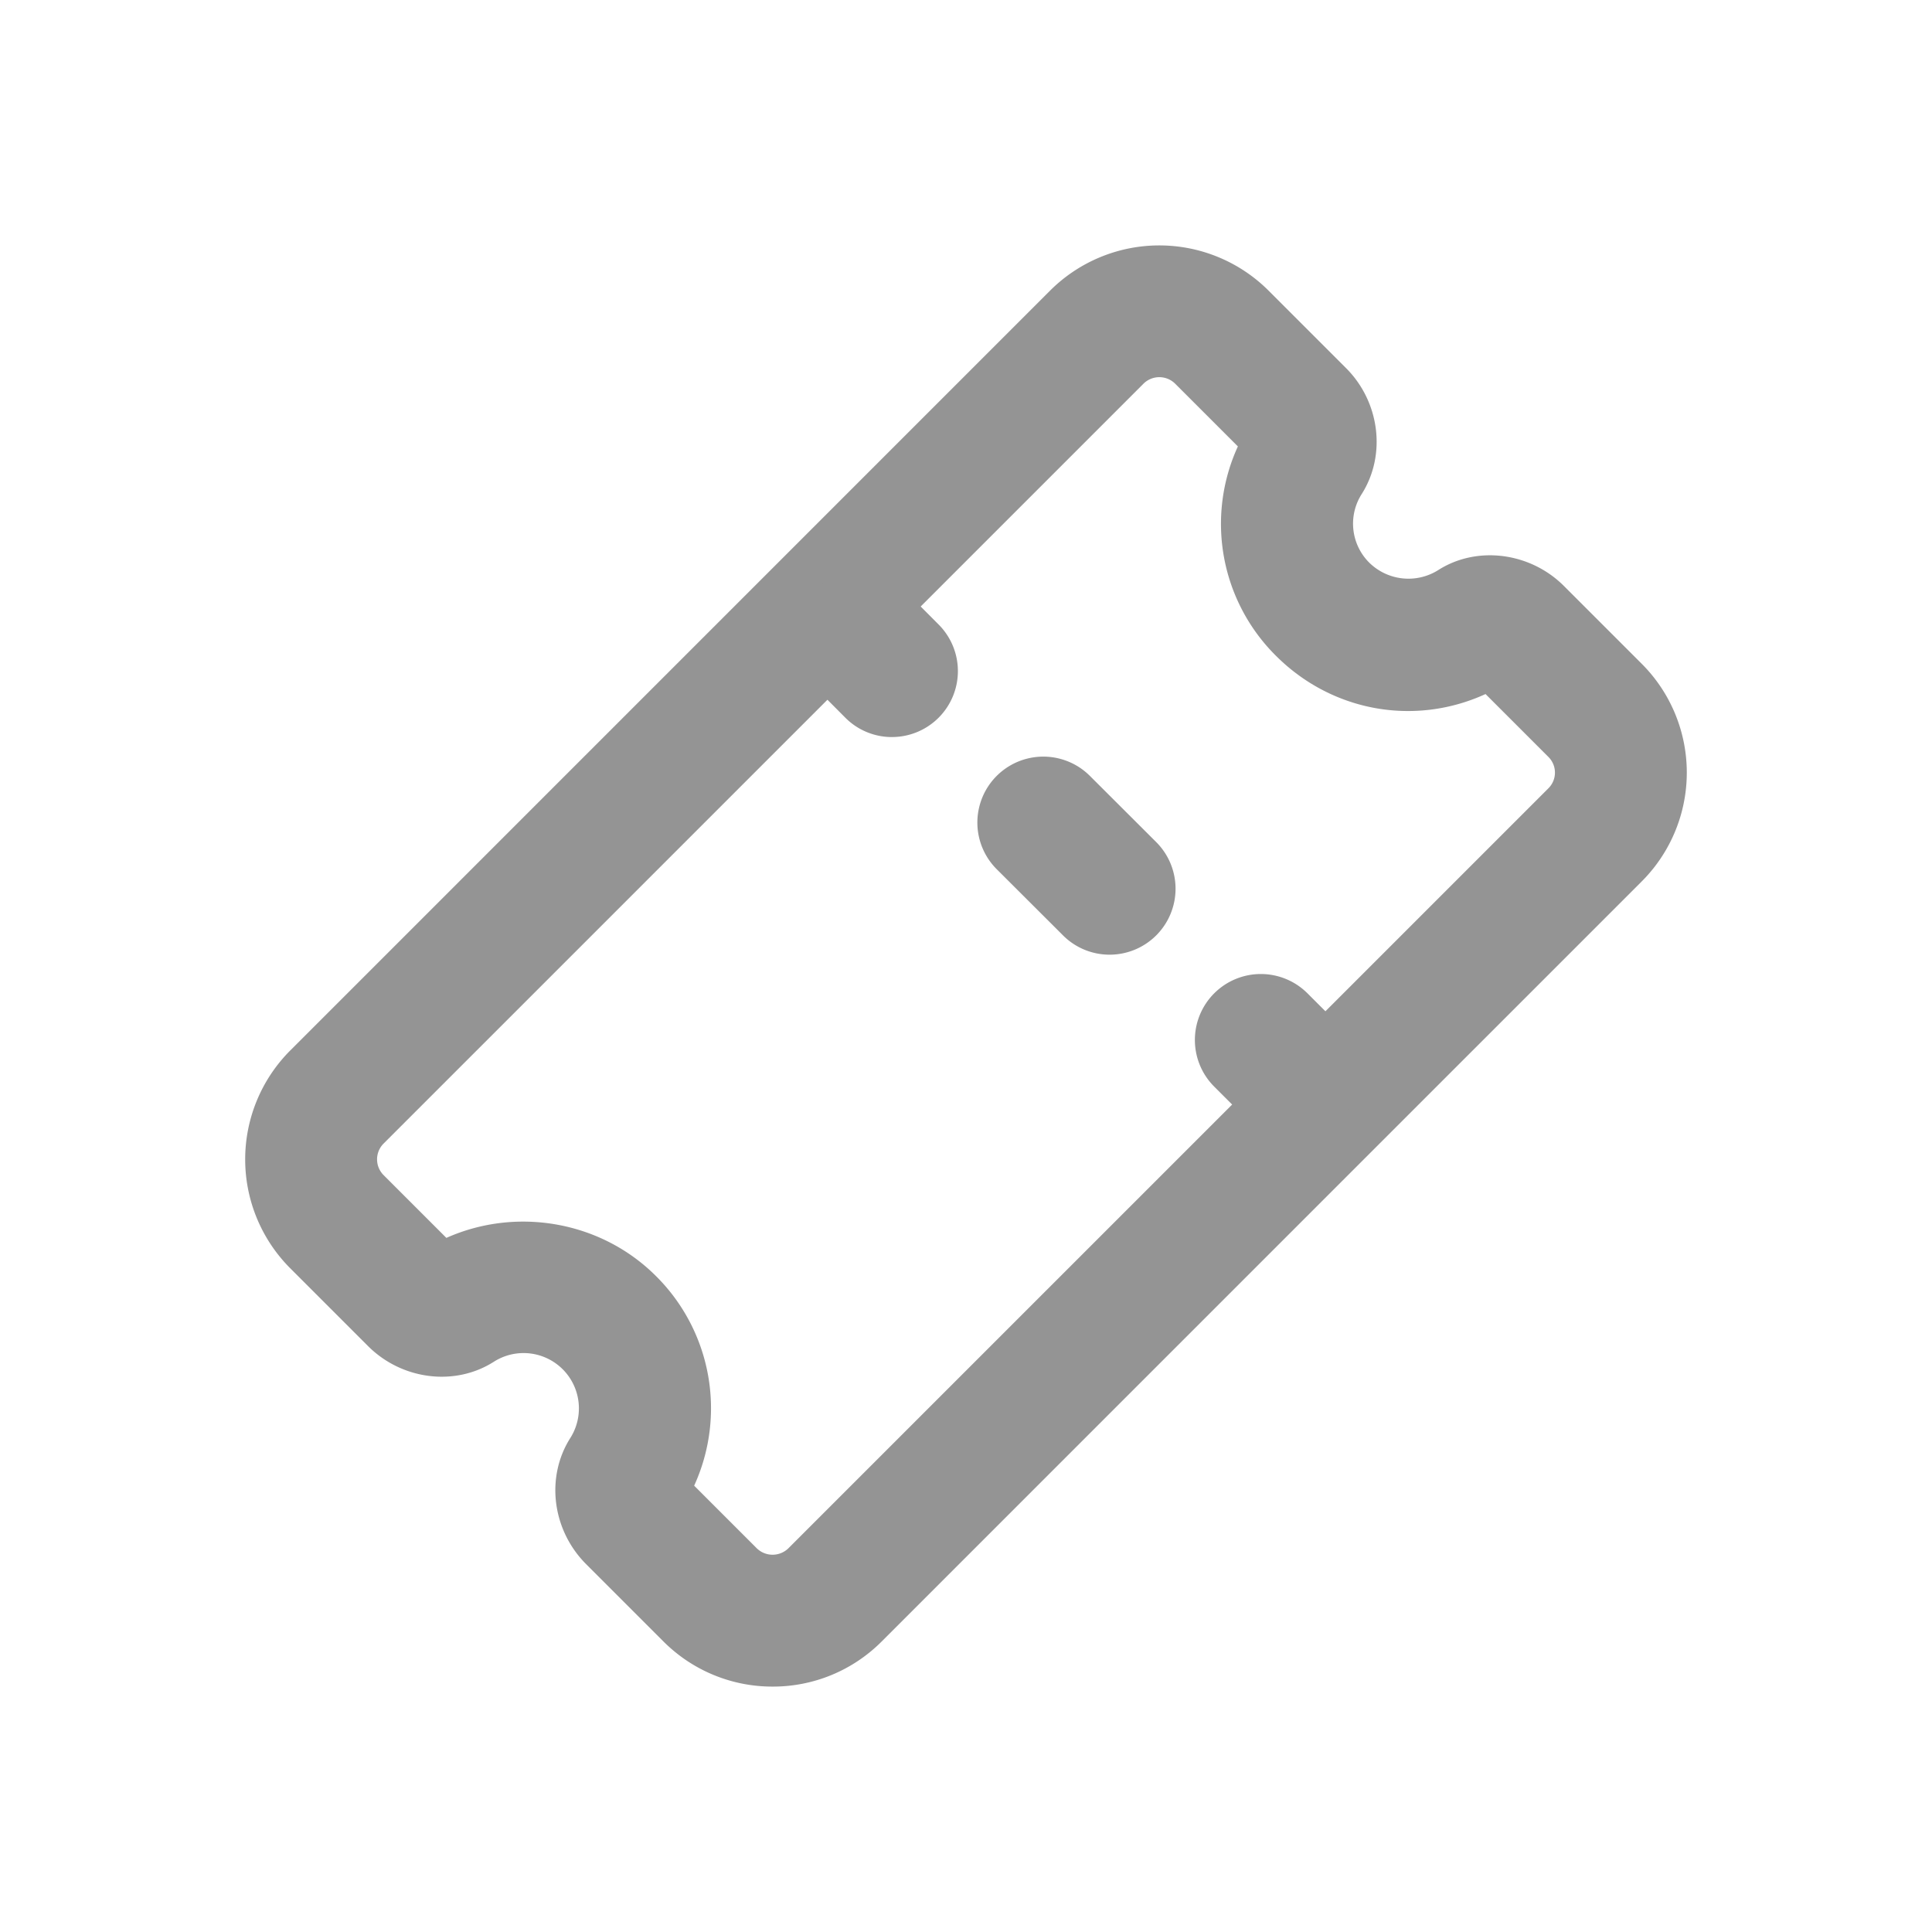 <?xml version="1.0" standalone="no"?><!DOCTYPE svg PUBLIC "-//W3C//DTD SVG 1.1//EN" "http://www.w3.org/Graphics/SVG/1.1/DTD/svg11.dtd"><svg t="1545196862636" class="icon" style="" viewBox="0 0 1024 1024" version="1.1" xmlns="http://www.w3.org/2000/svg" p-id="3090" xmlns:xlink="http://www.w3.org/1999/xlink" width="200" height="200"><defs><style type="text/css"></style></defs><path d="M409.49 893.93a81.49 81.49 0 0 1-57.68-23.75l-41.3-41.3c-18-18.16-21.36-46.21-8.12-66.89a29.32 29.32 0 0 0-40.48-40.34c-20.55 13.24-48.67 9.83-66.69-8.05l-41.36-41.36a81.69 81.69 0 0 1 0-115.49l402.86-402.87a81.94 81.94 0 0 1 115.49 0l41.23 41.23c17.88 17.88 21.43 45.94 8.33 66.69a29.14 29.14 0 0 0 4 36.45 29.62 29.62 0 0 0 36.38 4c20.48-13.17 48.74-9.62 66.69 8.26l41.23 41.23a81.57 81.57 0 0 1-0.07 115.58L467.23 870.1a81.32 81.32 0 0 1-57.74 23.83z m-41.57-106.49l33.24 33.24a12 12 0 0 0 16.65 0l402.86-402.85a11.7 11.7 0 0 0 0.07-16.59l-33.38-33.38c-37.41 17.13-81.23 9.49-111-20.2a98.49 98.49 0 0 1-20.26-111.05l-33.31-33.31a11.91 11.91 0 0 0-16.72 0.07L203.28 606.15a11.82 11.82 0 0 0 0 16.65l33.31 33.31c37.13-16.59 81.91-8.94 111.06 20.2a98.73 98.73 0 0 1 20.27 111.13z m-6.55 12a0.07 0.07 0 0 1-0.07 0.07 0.07 0.07 0 0 0 0.06-0.05zM224.58 662.6c-0.07 0.07-0.14 0.07-0.2 0.14s0.13-0.07 0.2-0.14z m575.07-301.36c-0.07 0.07-0.14 0.14-0.2 0.14s0.13-0.07 0.2-0.14z" fill="#949494" p-id="3091"></path><path d="M472.76 390.66a34.78 34.78 0 0 1-24.76-10.3L430.71 363a34.94 34.94 0 0 1 49.56-49.28l17.27 17.34a34.95 34.95 0 0 1-24.78 59.59zM588.12 506a34.83 34.83 0 0 1-24.71-10.24l-35.15-35.08a34.94 34.94 0 0 1 49.42-49.42l35.15 35.08A34.95 34.95 0 0 1 588.12 506zM685.59 603.49a34.83 34.83 0 0 1-24.71-10.24l-17.34-17.34A34.94 34.94 0 0 1 693 526.5l17.34 17.34a34.95 34.95 0 0 1-24.71 59.66z" fill="#949494" p-id="3092"></path></svg>